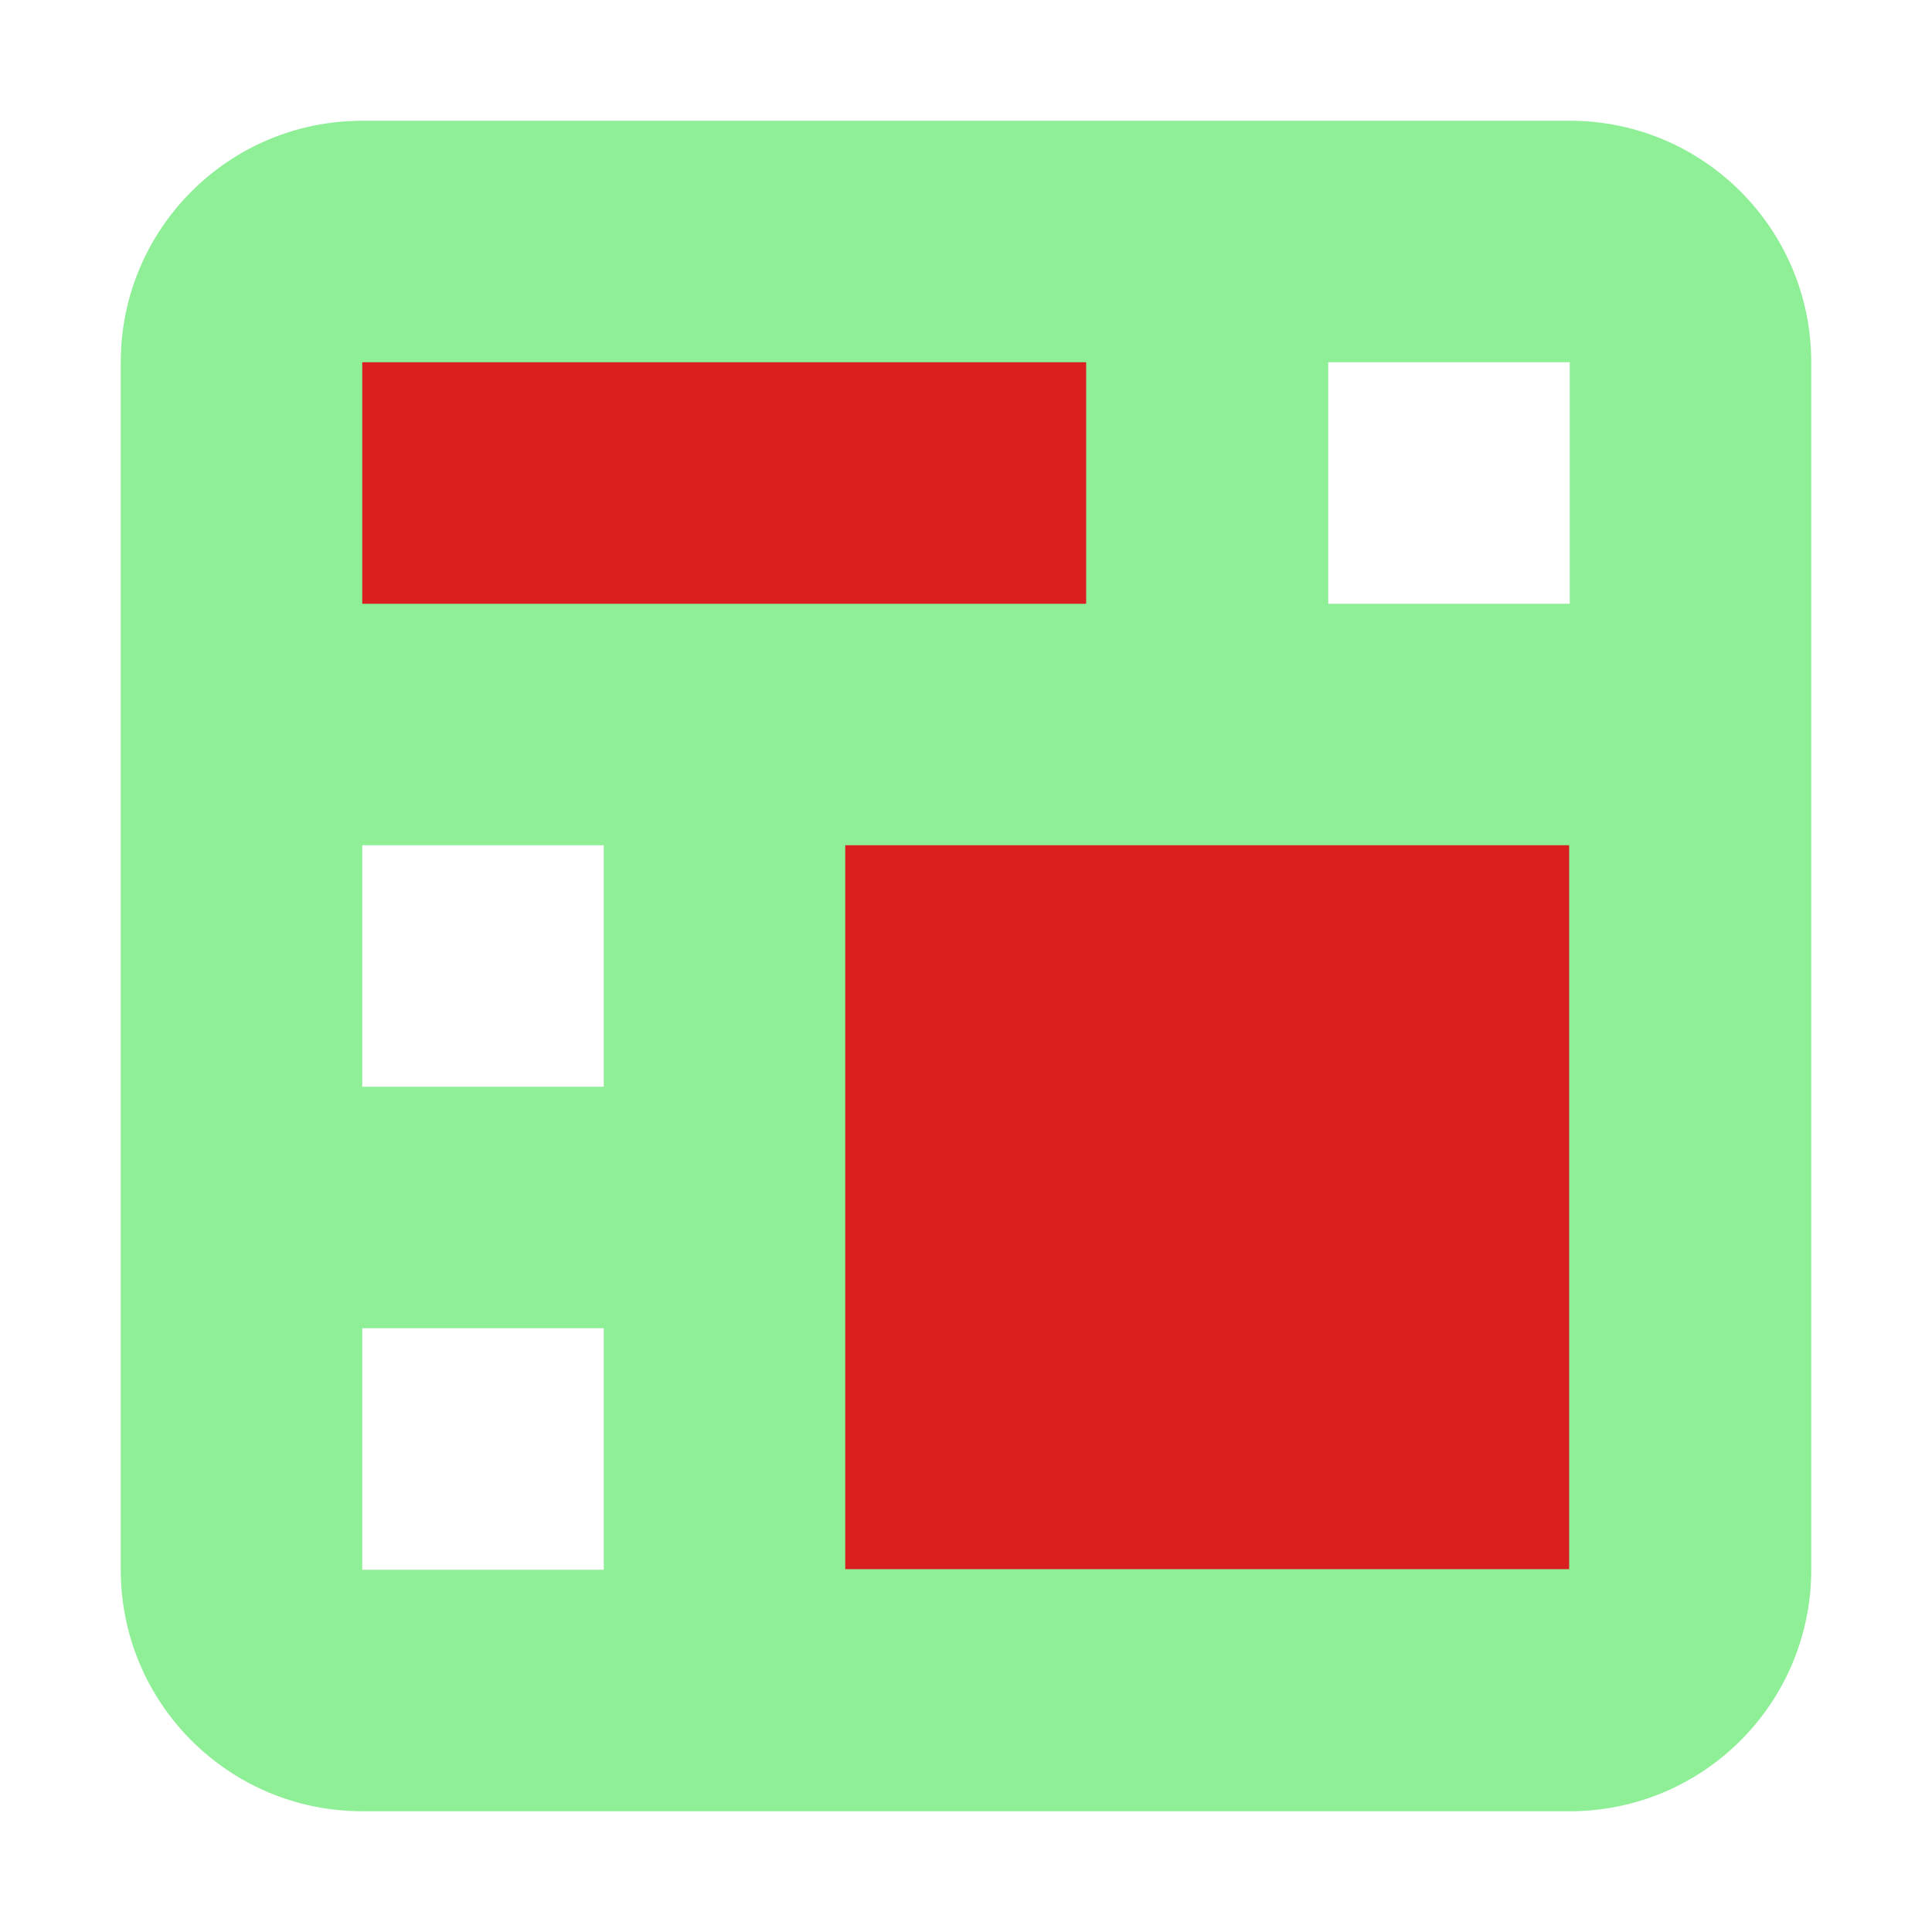 <?xml version="1.0" encoding="UTF-8" standalone="no"?>
<svg
   height="16"
   viewBox="0 0 16 16"
   width="16"
   version="1.1"
   id="svg1"
   sodipodi:docname="spanning_cell_icon.svg"
   inkscape:version="1.3.2 (091e20e, 2023-11-25, custom)"
   xmlns:inkscape="http://www.inkscape.org/namespaces/inkscape"
   xmlns:sodipodi="http://sodipodi.sourceforge.net/DTD/sodipodi-0.dtd"
   xmlns="http://www.w3.org/2000/svg"
   xmlns:svg="http://www.w3.org/2000/svg">
  <defs
     id="defs1" />
  <sodipodi:namedview
     id="namedview1"
     pagecolor="#ffffff"
     bordercolor="#000000"
     borderopacity="0.25"
     inkscape:showpageshadow="2"
     inkscape:pageopacity="0.0"
     inkscape:pagecheckerboard="0"
     inkscape:deskcolor="#d1d1d1"
     inkscape:zoom="50.8125"
     inkscape:cx="8"
     inkscape:cy="8.698647"
     inkscape:window-width="1350"
     inkscape:window-height="1032"
     inkscape:window-x="1649"
     inkscape:window-y="53"
     inkscape:window-maximized="0"
     inkscape:current-layer="svg1" />
  <rect
     style="fill:#d91f1f;fill-opacity:1"
     id="rect2"
     width="6.888"
     height="6.809"
     x="6.632"
     y="6.613" />
  <rect
     style="fill:#d91f1f;fill-opacity:1"
     id="rect1"
     width="7.203"
     height="2.932"
     x="2.539"
     y="2.539" />
  <path
     d="M 3,1 C 1.895,1 1,1.895 1,3 v 10 c 0,1.105 0.895,2 2,2 h 10 c 1.105,0 2,-0.895 2,-2 V 3 C 15,1.895 14.105,1 13,1 Z M 3,3 H 8.995 V 5 H 3 Z m 8,0 h 2 V 5 H 11 Z M 3,7 H 5 V 9 H 3 Z m 4,0 h 5.995 v 5.995 H 7 Z m -4,4 h 2 v 2 H 3 Z"
     fill="#8eef97"
     id="path1"
     sodipodi:nodetypes="sssssssssccccccccccccccccccccccccc" />
</svg>
